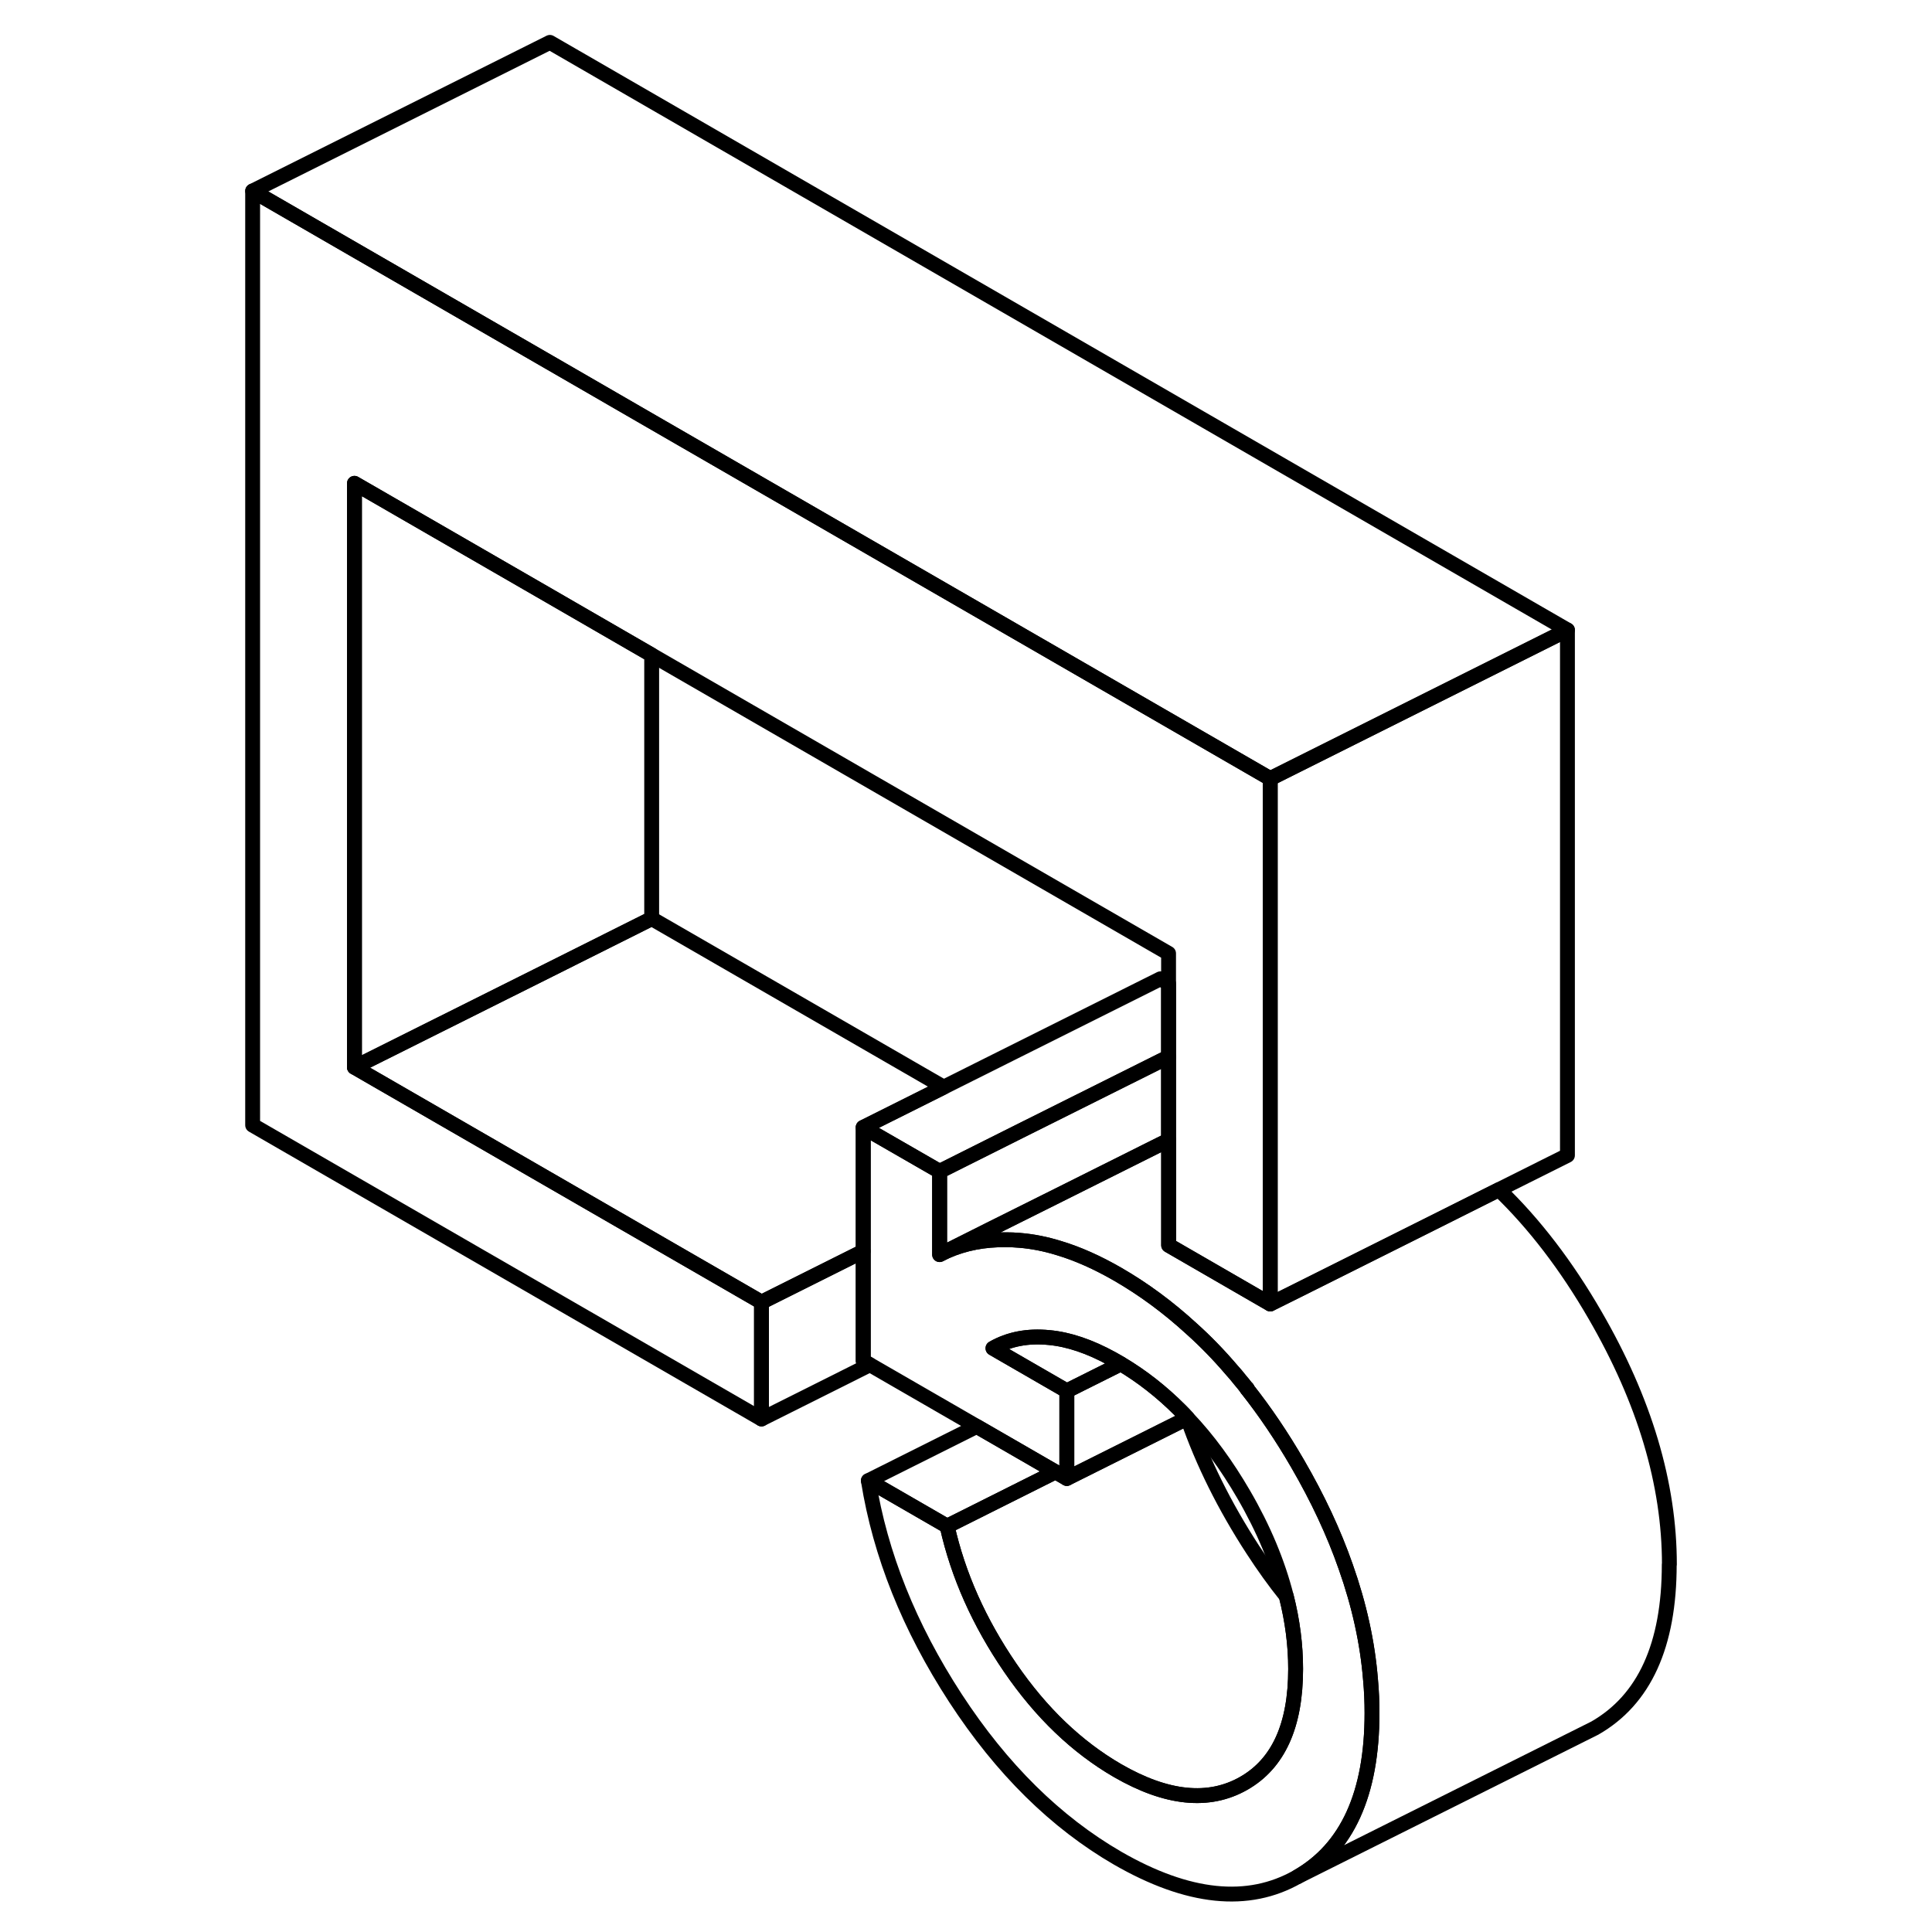 <svg width="48" height="48" viewBox="0 0 100 130" fill="none" xmlns="http://www.w3.org/2000/svg" stroke-width="1px"
     stroke-linecap="round" stroke-linejoin="round">
    <path d="M70.47 52.391V87.741L69.55 87.211L63.63 83.791V64.151L28.85 44.071L22 40.111L8.85 32.521V71.811L36.24 87.621V95.481L2 75.711V12.851L22 24.401L28.85 28.361L70.47 52.391Z" stroke="currentColor" stroke-linejoin="round"/>
    <path d="M90.47 42.391L75.89 49.681L70.47 52.391L28.85 28.361L22 24.401L2 12.851L22 2.851L90.47 42.391Z" stroke="currentColor" stroke-linejoin="round"/>
    <path d="M68.89 93.421C68.89 93.421 68.89 93.431 68.91 93.441V93.421H68.89Z" stroke="currentColor" stroke-linejoin="round"/>
    <path d="M97.32 105.271C97.32 110.701 95.65 114.371 92.31 116.281L91.53 116.671L72.31 126.281C75.65 124.371 77.32 120.701 77.32 115.271C77.32 114.531 77.29 113.781 77.22 113.031C77.02 110.531 76.46 107.991 75.55 105.421C74.75 103.131 73.67 100.821 72.31 98.481C71.25 96.651 70.12 94.981 68.92 93.461C68.92 93.461 68.92 93.451 68.92 93.441V93.421H68.9C68.75 93.221 68.59 93.031 68.43 92.841C68.26 92.621 68.08 92.411 67.89 92.201C67.03 91.191 66.12 90.251 65.17 89.401C63.61 87.971 61.96 86.751 60.21 85.741C58.84 84.951 57.52 84.361 56.25 83.981C55.35 83.701 54.47 83.531 53.62 83.461C53.3 83.431 52.99 83.421 52.69 83.421C51.22 83.401 49.9 83.661 48.71 84.181L51.54 82.761L56.25 80.411L63.09 76.991L63.64 76.721V83.791L69.56 87.211L70.48 87.741L72.25 86.861L76.79 84.591L81.31 82.331L85.86 80.051C88.25 82.351 90.4 85.161 92.32 88.481C95.66 94.241 97.33 99.831 97.33 105.271H97.32Z" stroke="currentColor" stroke-linejoin="round"/>
    <path d="M63.63 66.181V71.121L63.08 71.391L53.63 76.111L48.22 78.821L43.08 75.861L48.5 73.151L63.08 65.861L63.63 66.181Z" stroke="currentColor" stroke-linejoin="round"/>
    <path d="M63.63 71.121V76.721L63.08 76.991L56.24 80.411L51.53 82.761L48.7 84.181L48.22 84.421V78.821L53.63 76.111L63.08 71.391L63.63 71.121Z" stroke="currentColor" stroke-linejoin="round"/>
    <path d="M28.85 44.071V61.811L22 65.241L8.85 71.811V32.521L22 40.111L28.85 44.071Z" stroke="currentColor" stroke-linejoin="round"/>
    <path d="M90.47 42.391V77.741L85.85 80.051L81.3 82.331L76.78 84.591L72.24 86.861L70.47 87.741V52.391L75.89 49.681L90.47 42.391Z" stroke="currentColor" stroke-linejoin="round"/>
    <path d="M56.02 99.041L48.73 102.691L43.43 99.631L50.72 95.981L56.02 99.041Z" stroke="currentColor" stroke-linejoin="round"/>
    <path d="M48.5 73.151L43.08 75.861V84.201L36.24 87.621L8.85 71.811L22 65.241L28.85 61.811L48.5 73.151Z" stroke="currentColor" stroke-linejoin="round"/>
    <path d="M60.42 91.771L56.78 93.591L56.19 93.251L51.81 90.721C52.9 90.101 54.15 89.861 55.58 90.001C56.9 90.121 58.32 90.601 59.83 91.431C59.95 91.501 60.07 91.571 60.2 91.641C60.27 91.681 60.35 91.731 60.42 91.771Z" stroke="currentColor" stroke-linejoin="round"/>
    <path d="M64.9 95.421L56.78 99.481V93.591L60.42 91.771C61.83 92.611 63.15 93.641 64.38 94.871C64.55 95.041 64.73 95.221 64.89 95.401C64.89 95.401 64.89 95.411 64.89 95.421H64.9Z" stroke="currentColor" stroke-linejoin="round"/>
    <path d="M72.18 112.301C72.18 116.101 71.02 118.671 68.68 120.001C66.34 121.331 63.51 121.051 60.2 119.141C57.46 117.551 55.05 115.251 52.971 112.211C50.891 109.171 49.471 106.001 48.73 102.691L56.02 99.041L56.781 99.481L64.9 95.421C65.93 98.401 67.4 101.351 69.29 104.261C70.01 105.371 70.76 106.421 71.55 107.401C71.971 109.061 72.18 110.691 72.18 112.301Z" stroke="currentColor" stroke-linejoin="round"/>
    <path d="M77.32 115.271C77.32 120.701 75.65 124.371 72.31 126.281C68.98 128.181 64.94 127.761 60.2 125.031C56.04 122.621 52.4 119.031 49.29 114.261C46.18 109.481 44.23 104.611 43.43 99.631L48.73 102.691C49.47 106.001 50.89 109.171 52.97 112.211C55.05 115.251 57.46 117.551 60.2 119.141C63.51 121.051 66.34 121.331 68.68 120.001C71.02 118.671 72.18 116.101 72.18 112.301C72.18 110.691 71.97 109.061 71.55 107.401C70.98 105.161 70.03 102.871 68.68 100.551C67.54 98.591 66.29 96.871 64.91 95.421H64.9V95.401C64.74 95.221 64.56 95.041 64.39 94.871C63.16 93.641 61.84 92.611 60.43 91.771C60.36 91.731 60.28 91.681 60.21 91.641C60.08 91.571 59.96 91.501 59.84 91.431C58.33 90.601 56.91 90.121 55.59 90.001C54.16 89.861 52.91 90.101 51.82 90.721L56.2 93.251L56.79 93.591V99.481L56.03 99.041L50.73 95.981L43.54 91.831L43.09 91.571V75.861L48.23 78.821V84.421L48.71 84.181C49.9 83.661 51.22 83.401 52.69 83.421C52.99 83.421 53.3 83.431 53.62 83.461C54.47 83.531 55.35 83.701 56.25 83.981C57.52 84.361 58.84 84.951 60.21 85.741C61.96 86.751 63.61 87.971 65.17 89.401C66.12 90.251 67.03 91.191 67.89 92.201C68.08 92.411 68.26 92.621 68.43 92.841C68.59 93.031 68.75 93.221 68.9 93.421C68.9 93.421 68.9 93.431 68.92 93.441V93.461C70.12 94.981 71.25 96.651 72.31 98.481C73.67 100.821 74.75 103.131 75.55 105.421C76.46 107.991 77.02 110.531 77.22 113.031C77.29 113.781 77.32 114.531 77.32 115.271Z" stroke="currentColor" stroke-linejoin="round"/>
    <path d="M43.53 91.831L36.24 95.481V87.621L43.08 84.201V91.571L43.53 91.831Z" stroke="currentColor" stroke-linejoin="round"/>
</svg>
